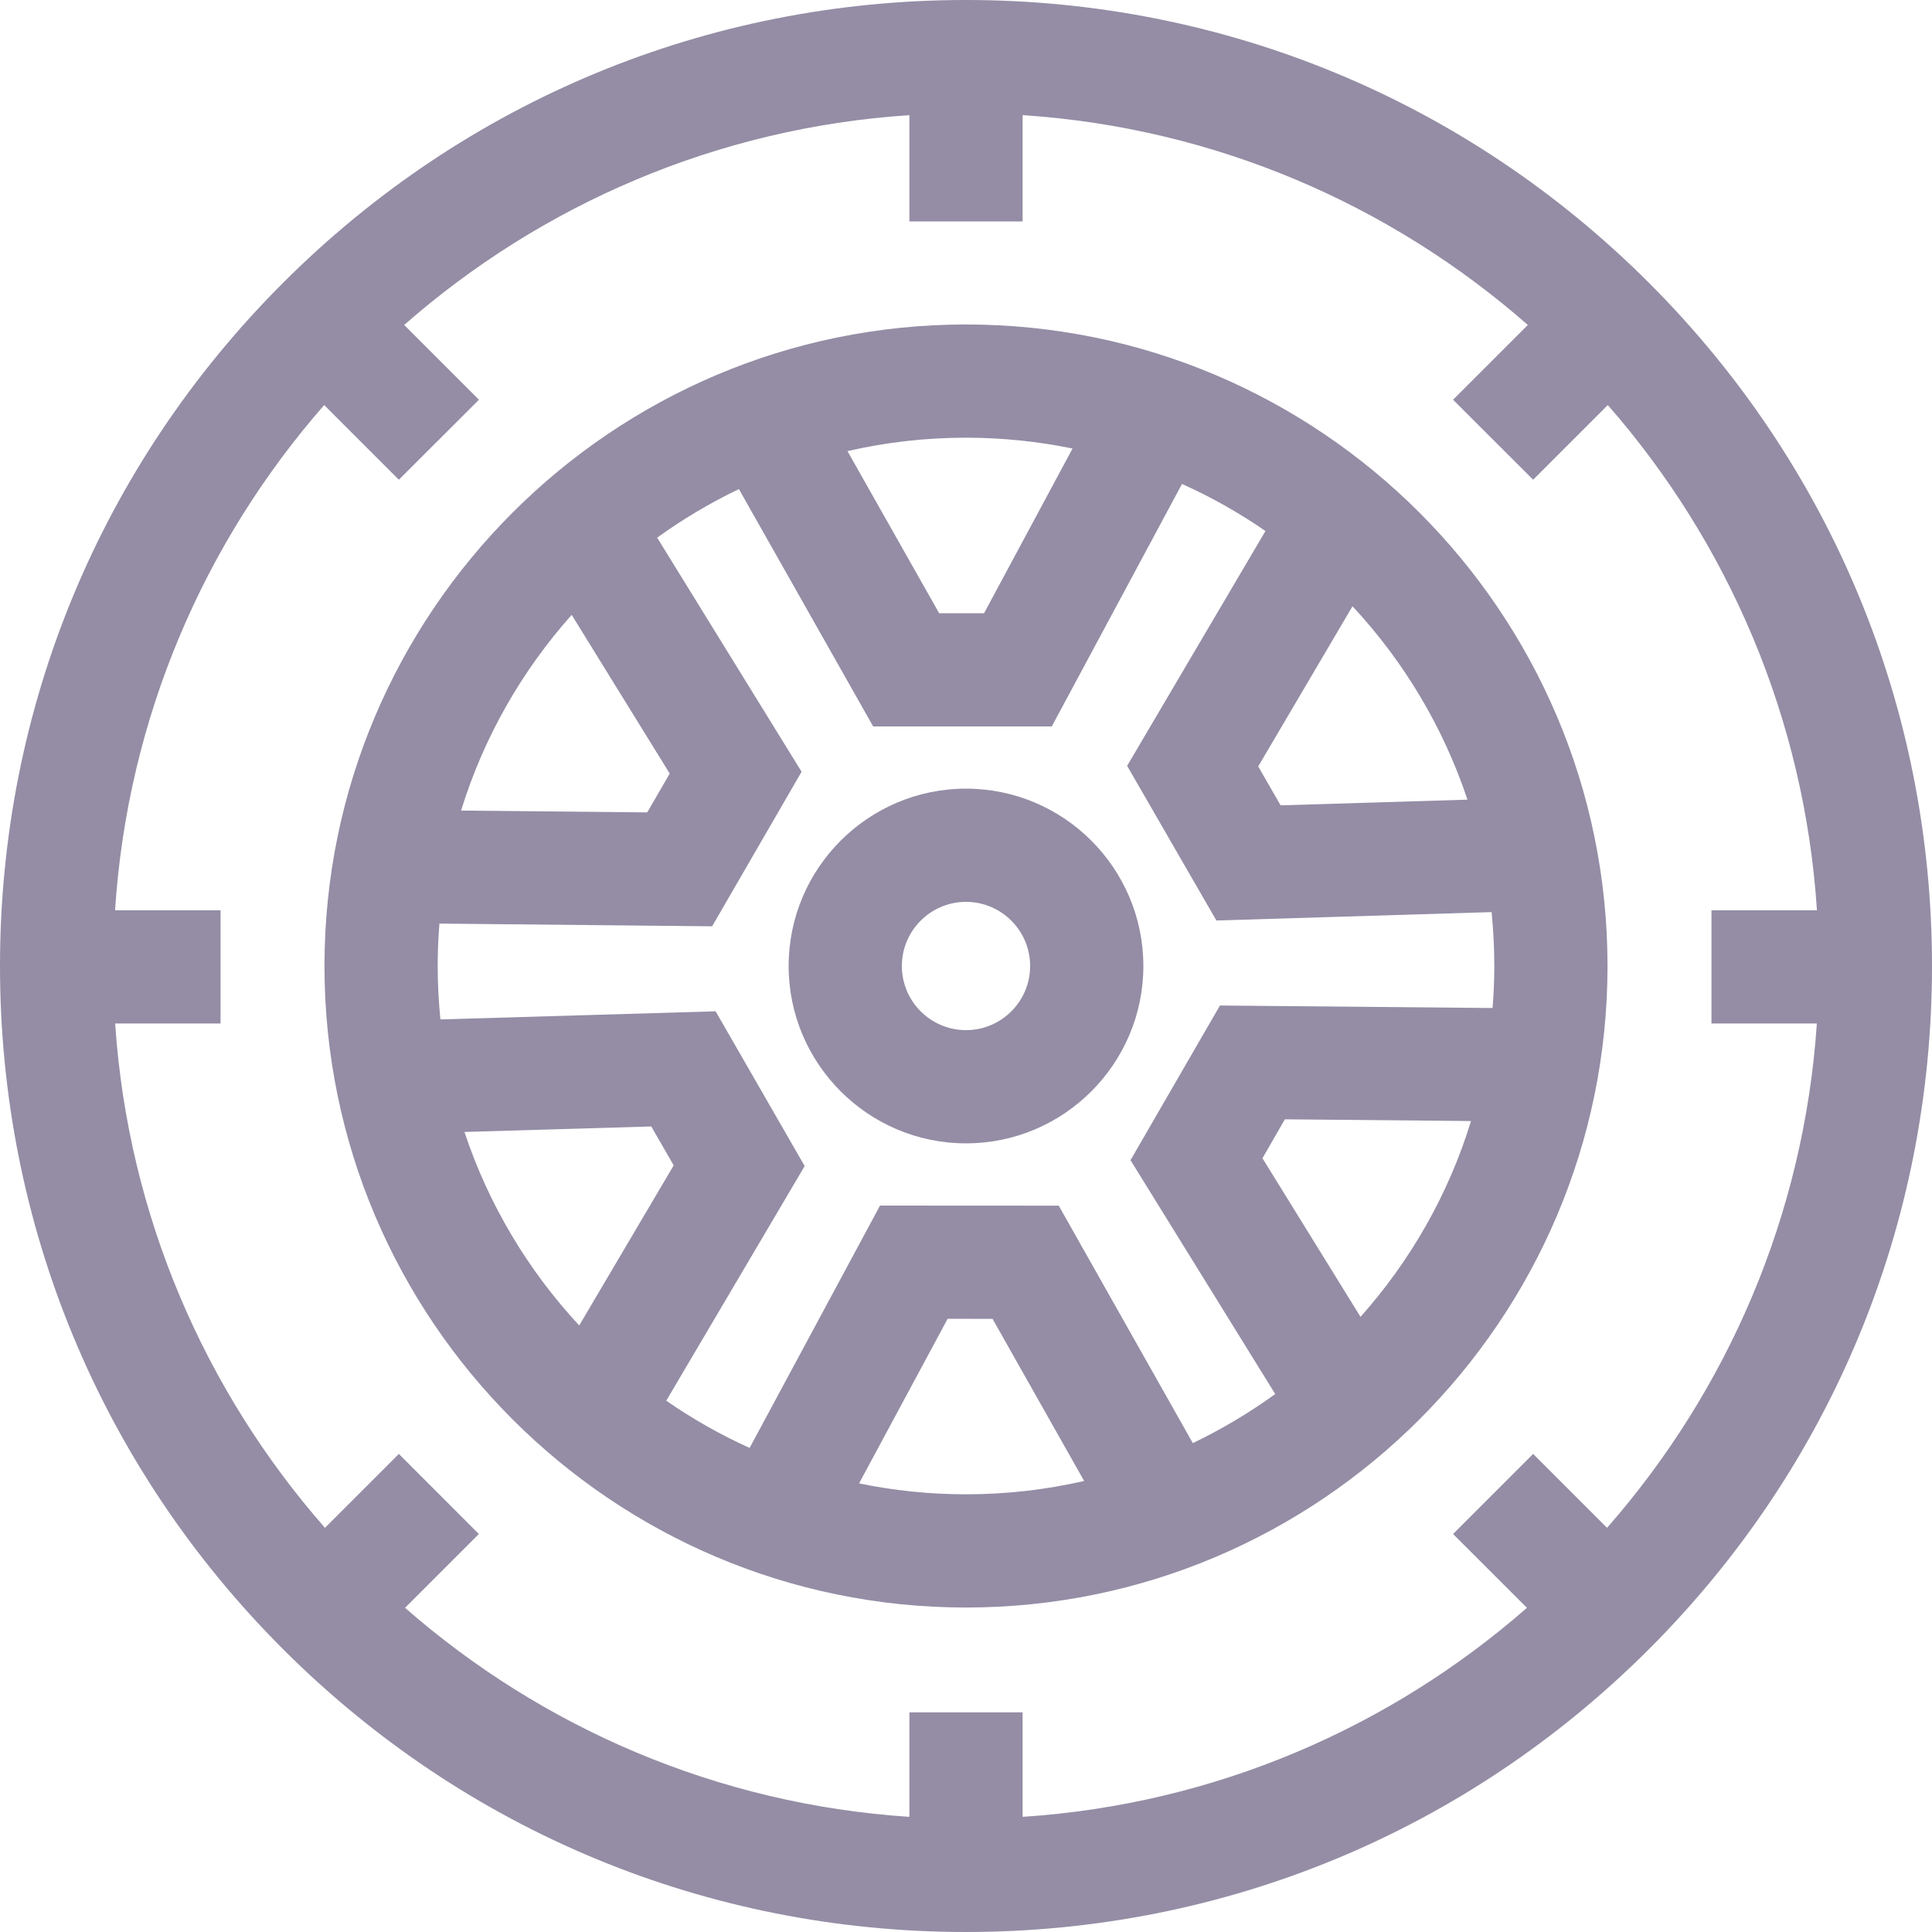 <svg width="20" height="20" viewBox="0 0 20 20" fill="none" xmlns="http://www.w3.org/2000/svg">
<path d="M17.071 2.929C15.182 1.04 12.671 0 10 0C7.329 0 4.818 1.04 2.929 2.929C1.04 4.818 0 7.329 0 10C0 12.671 1.04 15.182 2.929 17.071C4.818 18.96 7.329 20 10 20C12.671 20 15.182 18.96 17.071 17.071C18.96 15.182 20 12.671 20 10C20 7.329 18.96 4.818 17.071 2.929ZM18.808 10.595C18.674 12.587 17.877 14.401 16.636 15.816L15.871 15.051L15.042 15.88L15.807 16.644C14.391 17.883 12.578 18.677 10.586 18.808V17.726H9.414V18.808C7.422 18.677 5.609 17.883 4.193 16.644L4.957 15.88L4.129 15.051L3.364 15.816C2.123 14.401 1.326 12.587 1.192 10.595H2.283V9.423H1.191C1.321 7.428 2.115 5.611 3.356 4.193L4.129 4.966L4.958 4.138L4.184 3.364C5.601 2.121 7.418 1.323 9.414 1.192V2.292H10.586V1.192C12.582 1.323 14.399 2.121 15.816 3.364L15.042 4.138L15.871 4.966L16.644 4.193C17.884 5.611 18.679 7.428 18.809 9.423H17.717V10.595H18.808Z" fill="#948DA5"/>
<path d="M10 3.359C6.338 3.359 3.359 6.338 3.359 10C3.359 13.662 6.338 16.641 10 16.641C13.662 16.641 16.641 13.662 16.641 10C16.641 6.338 13.662 3.359 10 3.359ZM15.469 10C15.469 10.146 15.463 10.291 15.451 10.435L12.629 10.409L11.703 12.01L13.201 14.431C12.933 14.625 12.648 14.795 12.348 14.939L10.96 12.481L9.11 12.48L7.76 14.989C7.457 14.852 7.168 14.688 6.897 14.5L8.33 12.071L7.408 10.469L4.559 10.553C4.541 10.371 4.531 10.187 4.531 10C4.531 9.852 4.537 9.706 4.549 9.561L7.372 9.589L8.298 7.989L6.803 5.566C7.068 5.374 7.351 5.206 7.649 5.063L9.039 7.52H10.888L12.236 5.01C12.54 5.146 12.829 5.31 13.1 5.497L11.668 7.928L12.592 9.529L15.441 9.442C15.459 9.626 15.469 9.812 15.469 10ZM13.257 8.337L13.025 7.934L14.001 6.276C14.53 6.844 14.94 7.525 15.191 8.278L13.257 8.337ZM11.103 4.643L10.187 6.348H9.722L8.773 4.67C9.167 4.579 9.578 4.531 10 4.531C10.377 4.531 10.746 4.57 11.103 4.643ZM5.918 6.365L6.933 8.008L6.7 8.41L4.773 8.391C5.007 7.632 5.402 6.944 5.918 6.365ZM4.808 11.718L6.742 11.661L6.974 12.064L5.996 13.721C5.467 13.152 5.058 12.471 4.808 11.718ZM8.893 15.356L9.81 13.652L10.275 13.653L11.223 15.331C10.83 15.421 10.42 15.469 10 15.469C9.621 15.469 9.251 15.43 8.893 15.356ZM14.084 13.632L13.069 11.99L13.301 11.587L15.228 11.605C14.995 12.364 14.6 13.053 14.084 13.632Z" fill="#948DA5"/>
<path d="M10 8.164C8.988 8.164 8.164 8.988 8.164 10C8.164 11.012 8.988 11.836 10 11.836C11.012 11.836 11.836 11.012 11.836 10C11.836 8.988 11.012 8.164 10 8.164ZM10 10.664C9.634 10.664 9.336 10.366 9.336 10C9.336 9.634 9.634 9.336 10 9.336C10.366 9.336 10.664 9.634 10.664 10C10.664 10.366 10.366 10.664 10 10.664Z" fill="#948DA5"/>
</svg>
